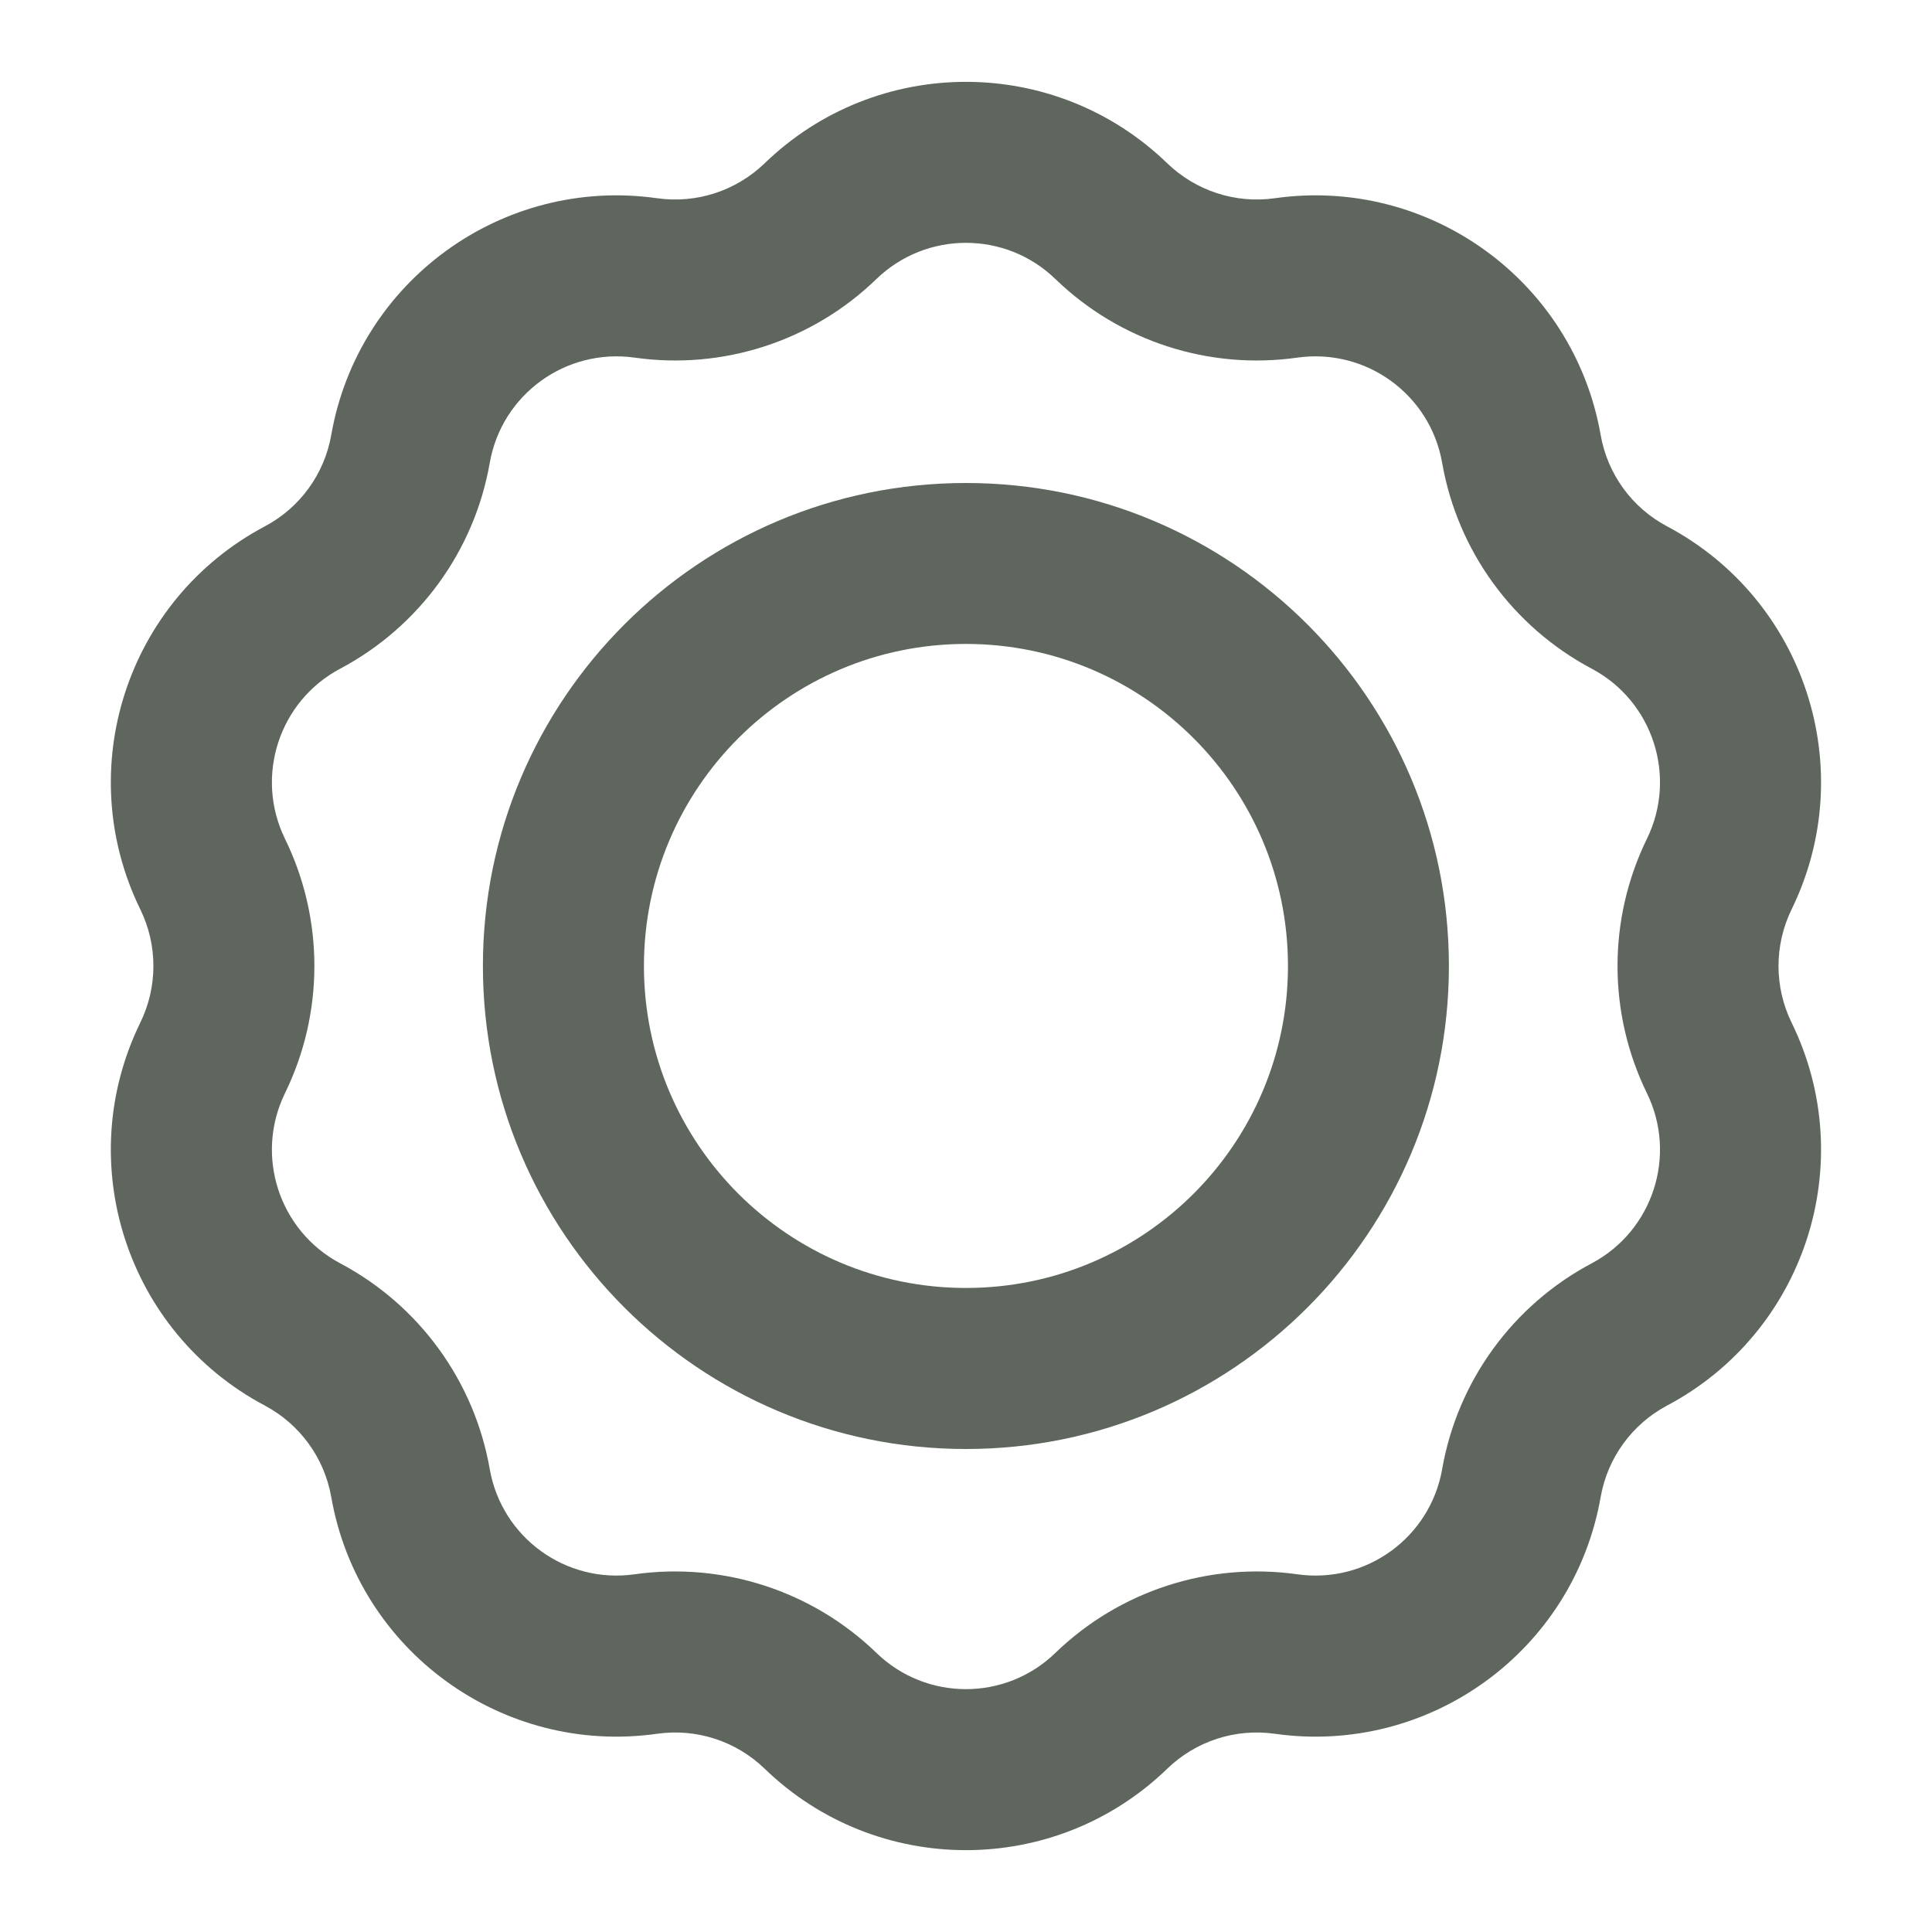 <svg width="20" height="20" viewBox="0 0 20 20" fill="none" xmlns="http://www.w3.org/2000/svg">
<path fill-rule="evenodd" clip-rule="evenodd" d="M9.999 5C7.238 5 4.999 7.238 4.999 10C4.999 12.761 7.238 15 9.999 15C12.761 15 14.999 12.761 14.999 10C14.999 7.238 12.761 5 9.999 5ZM6.666 10C6.666 8.159 8.159 6.666 9.999 6.666C11.84 6.666 13.333 8.159 13.333 10C13.333 11.841 11.84 13.333 9.999 13.333C8.159 13.333 6.666 11.841 6.666 10Z" fill="#5E665E"/>
<path fill-rule="evenodd" clip-rule="evenodd" d="M12.084 1.691C10.922 0.566 9.077 0.566 7.915 1.691C7.619 1.976 7.209 2.11 6.802 2.052C5.201 1.826 3.708 2.91 3.429 4.503C3.358 4.908 3.104 5.257 2.741 5.449C1.312 6.207 0.742 7.962 1.453 9.415C1.633 9.784 1.633 10.216 1.453 10.585C0.742 12.038 1.312 13.792 2.741 14.55C3.104 14.743 3.358 15.092 3.429 15.497C3.708 17.09 5.201 18.174 6.802 17.948C7.209 17.89 7.619 18.023 7.915 18.309C9.077 19.434 10.922 19.434 12.084 18.309C12.38 18.023 12.79 17.89 13.197 17.948C14.798 18.174 16.291 17.09 16.57 15.497C16.641 15.092 16.895 14.743 17.258 14.55C18.686 13.792 19.257 12.038 18.546 10.585C18.366 10.216 18.366 9.784 18.546 9.415C19.257 7.962 18.686 6.207 17.258 5.449C16.895 5.257 16.641 4.908 16.57 4.503C16.291 2.91 14.798 1.826 13.197 2.052C12.79 2.11 12.38 1.976 12.084 1.691ZM9.073 2.888C9.59 2.389 10.409 2.389 10.925 2.888C11.59 3.532 12.514 3.832 13.43 3.702C14.142 3.602 14.805 4.083 14.929 4.791C15.088 5.702 15.66 6.488 16.477 6.922C17.111 7.258 17.364 8.038 17.049 8.683C16.643 9.514 16.643 10.486 17.049 11.317C17.364 11.962 17.111 12.741 16.477 13.078C15.66 13.511 15.088 14.298 14.929 15.209C14.805 15.916 14.142 16.398 13.43 16.297C12.514 16.168 11.59 16.468 10.925 17.111C10.409 17.611 9.59 17.611 9.073 17.111C8.409 16.468 7.484 16.168 6.569 16.297C5.857 16.398 5.194 15.916 5.07 15.209C4.911 14.298 4.339 13.511 3.522 13.078C2.888 12.741 2.635 11.962 2.95 11.317C3.356 10.486 3.356 9.514 2.95 8.683C2.635 8.038 2.888 7.258 3.522 6.922C4.339 6.488 4.911 5.702 5.07 4.791C5.194 4.083 5.857 3.602 6.569 3.702C7.484 3.832 8.409 3.532 9.073 2.888Z" fill="#5E665E"/>
</svg>
